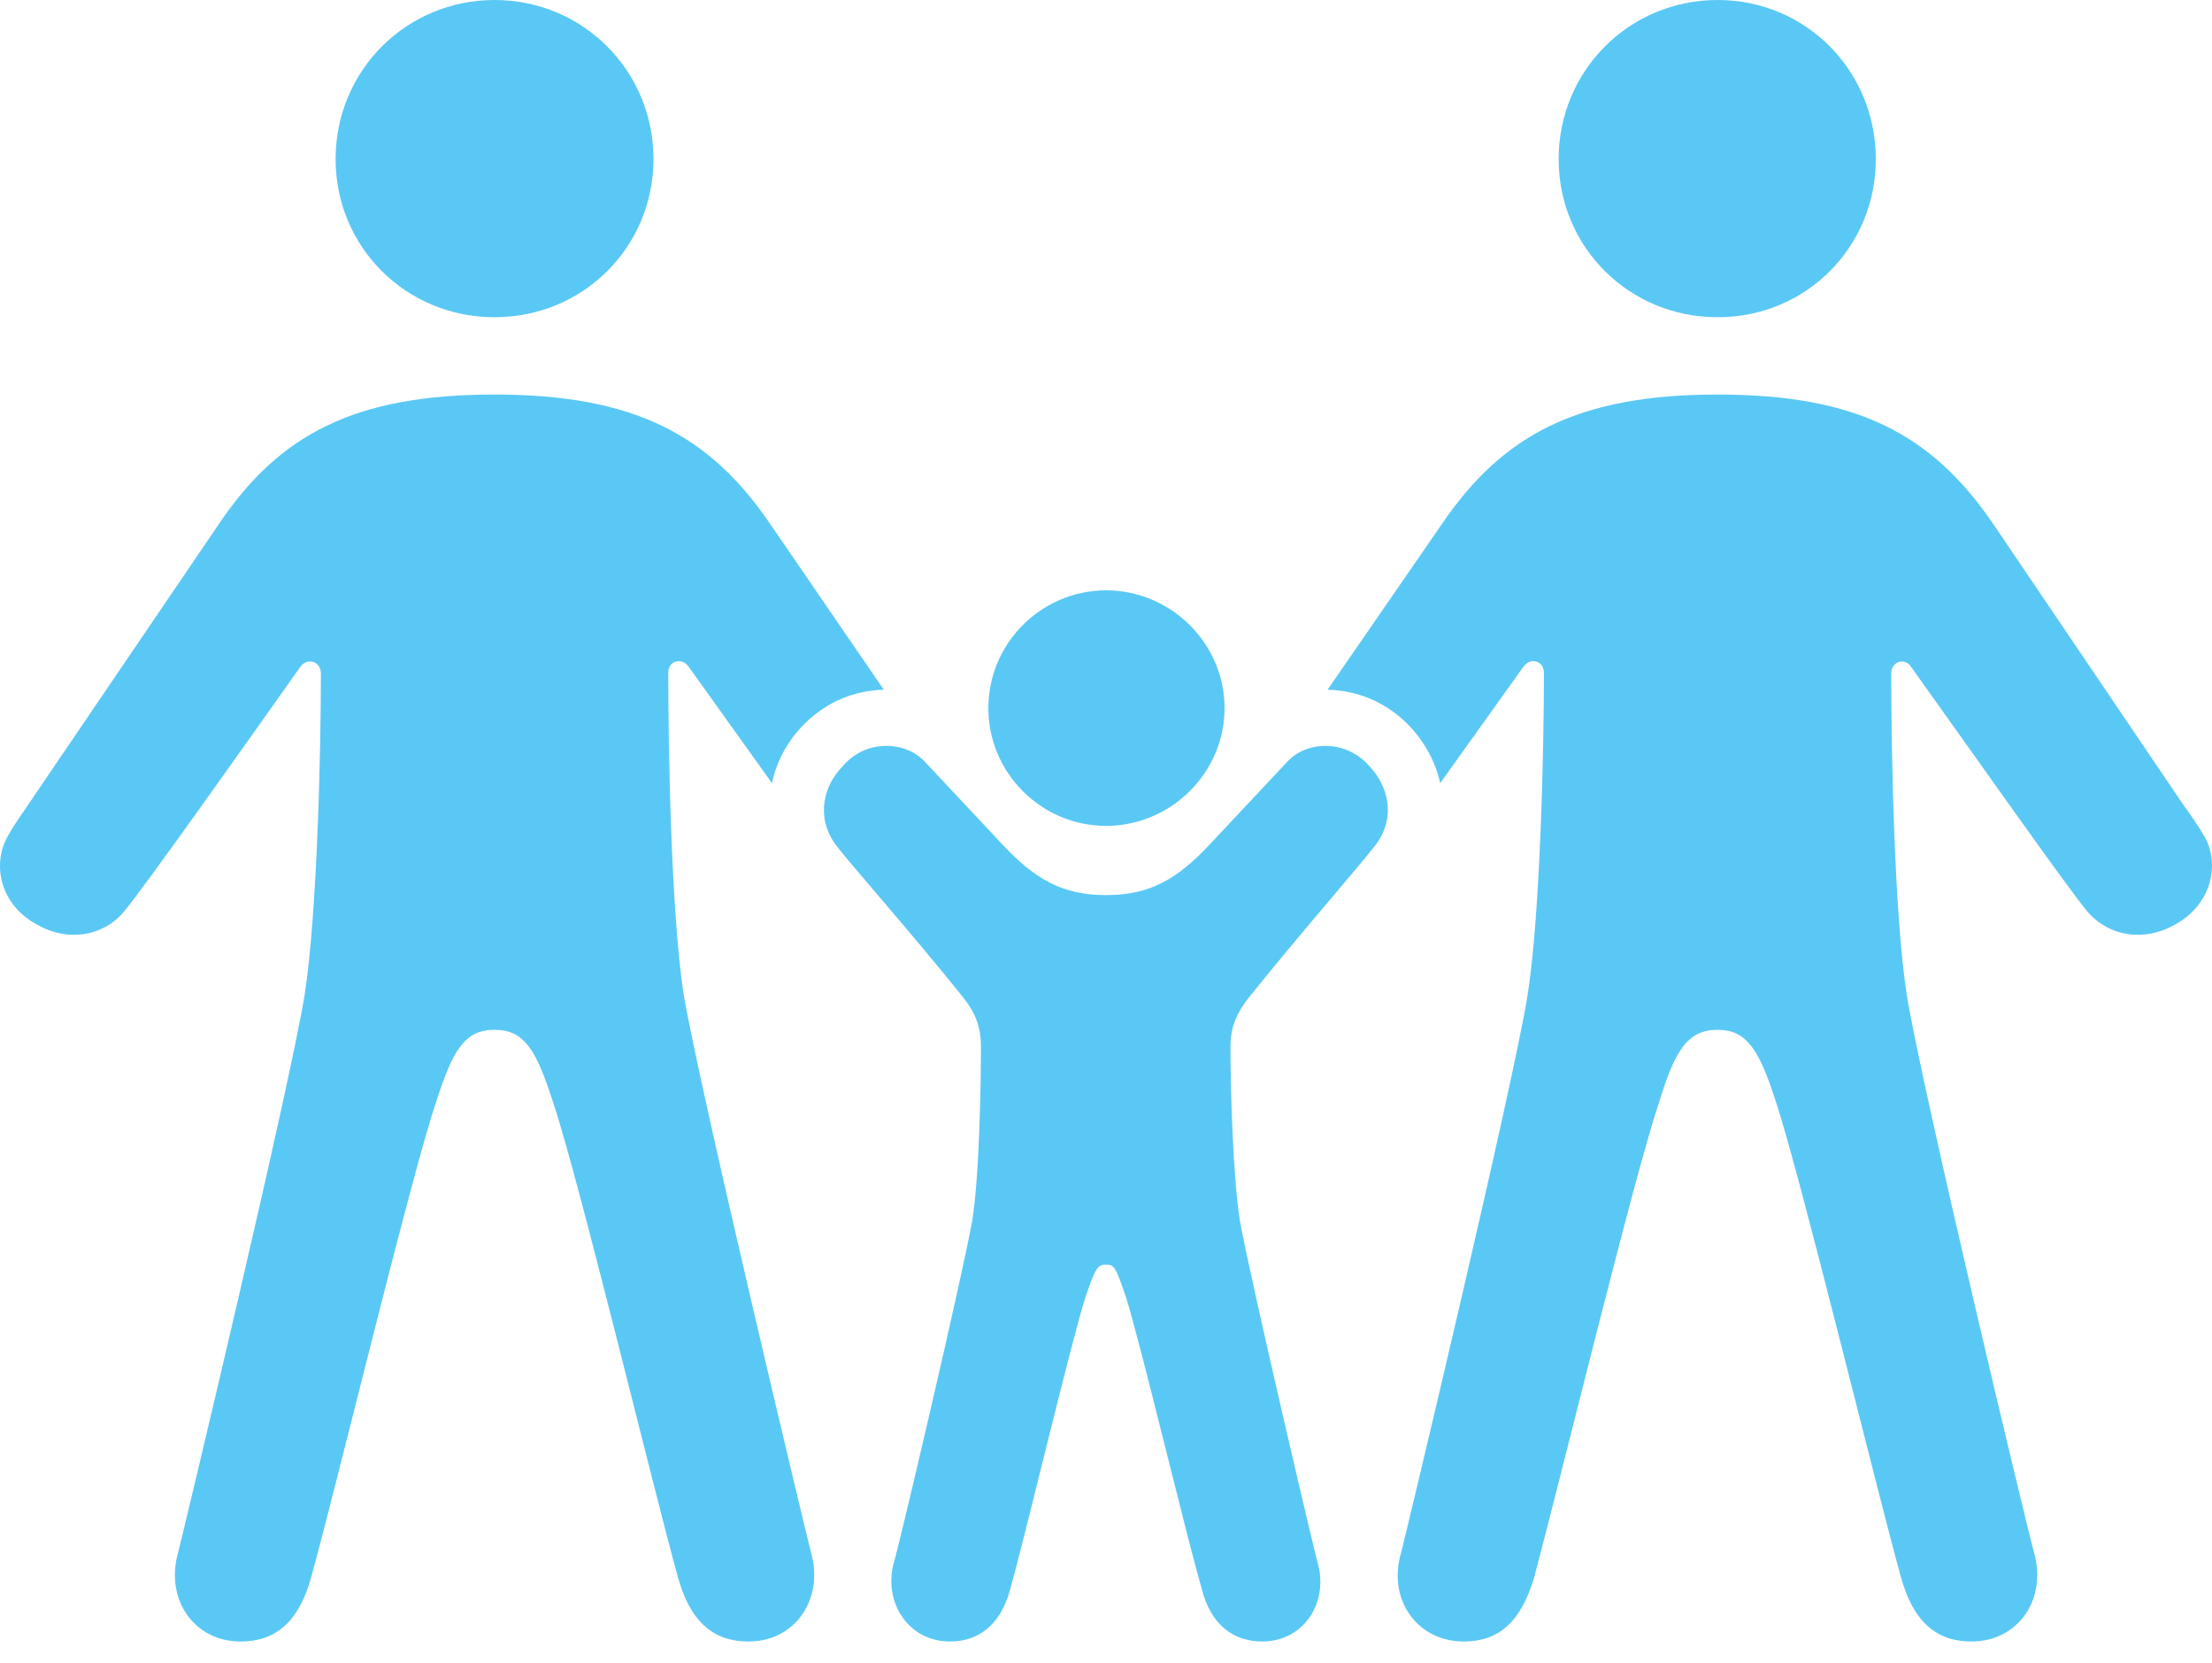 <?xml version="1.0" encoding="UTF-8"?>
<!--Generator: Apple Native CoreSVG 175.5-->
<!DOCTYPE svg
PUBLIC "-//W3C//DTD SVG 1.1//EN"
       "http://www.w3.org/Graphics/SVG/1.1/DTD/svg11.dtd">
<svg version="1.1" xmlns="http://www.w3.org/2000/svg" xmlns:xlink="http://www.w3.org/1999/xlink" width="36.693" height="27.576">
 <g>
  <rect height="27.576" opacity="0" width="36.693" x="0" y="0"/>
  <path d="M8.204 5.261C9.668 5.261 10.84 4.102 10.84 2.637C10.84 1.172 9.668 0 8.204 0C6.739 0 5.567 1.172 5.567 2.637C5.567 4.102 6.739 5.261 8.204 5.261ZM3.992 27.222C4.566 27.222 4.957 26.904 5.164 26.148C5.579 24.646 6.812 19.531 7.227 18.298C7.508 17.419 7.703 17.078 8.204 17.078C8.704 17.078 8.899 17.419 9.18 18.298C9.595 19.531 10.828 24.646 11.243 26.148C11.451 26.904 11.841 27.222 12.415 27.222C13.196 27.222 13.672 26.514 13.453 25.745C13.367 25.415 11.597 18.018 11.341 16.492C11.133 15.149 11.085 12.439 11.085 11.157C11.085 10.962 11.304 10.889 11.426 11.06L12.806 12.988C12.952 12.244 13.648 11.462 14.661 11.438L12.769 8.679C11.768 7.214 10.523 6.543 8.204 6.543C5.884 6.543 4.639 7.202 3.638 8.679L0.477 13.33C0.354 13.513 0.22 13.696 0.123 13.879C-0.134 14.343 0 15.015 0.635 15.344C1.111 15.613 1.697 15.54 2.051 15.124C2.381 14.734 4.065 12.354 4.981 11.06C5.091 10.901 5.323 10.962 5.323 11.169C5.323 12.451 5.262 15.149 5.054 16.492C4.81 18.018 3.04 25.415 2.955 25.745C2.735 26.514 3.211 27.222 3.992 27.222ZM18.348 13.696C19.422 13.696 20.313 12.817 20.313 11.743C20.313 10.669 19.422 9.79 18.348 9.79C17.273 9.79 16.395 10.669 16.395 11.743C16.395 12.817 17.273 13.696 18.348 13.696ZM15.76 27.222C16.224 27.222 16.602 26.953 16.761 26.343C17.017 25.427 17.762 22.278 18.006 21.509C18.177 21.008 18.213 20.972 18.348 20.972C18.482 20.972 18.506 21.008 18.677 21.509C18.921 22.278 19.666 25.427 19.934 26.343C20.081 26.953 20.472 27.222 20.936 27.222C21.631 27.222 22.034 26.575 21.863 25.94C21.802 25.732 20.74 21.204 20.569 20.252C20.447 19.495 20.411 17.969 20.411 17.358C20.411 17.004 20.533 16.773 20.728 16.528C21.607 15.43 22.718 14.172 22.852 13.965C23.145 13.538 23.035 13.037 22.706 12.695C22.327 12.268 21.692 12.28 21.363 12.622L20.069 14.002C19.532 14.575 19.08 14.844 18.348 14.844C17.615 14.844 17.164 14.575 16.626 14.002L15.332 12.622C15.003 12.28 14.356 12.268 13.99 12.695C13.648 13.037 13.55 13.538 13.831 13.965C13.965 14.172 15.088 15.43 15.967 16.528C16.163 16.773 16.272 17.004 16.272 17.358C16.272 17.969 16.248 19.495 16.126 20.252C15.955 21.204 14.893 25.732 14.82 25.94C14.661 26.575 15.064 27.222 15.76 27.222ZM28.492 5.261C29.956 5.261 31.116 4.102 31.116 2.637C31.116 1.172 29.956 0 28.492 0C27.027 0 25.855 1.172 25.855 2.637C25.855 4.102 27.027 5.261 28.492 5.261ZM24.28 27.222C24.854 27.222 25.232 26.904 25.452 26.148C25.855 24.646 27.1 19.531 27.515 18.298C27.784 17.419 27.991 17.078 28.492 17.078C28.98 17.078 29.188 17.419 29.468 18.298C29.871 19.531 31.116 24.646 31.531 26.148C31.739 26.904 32.129 27.222 32.703 27.222C33.484 27.222 33.96 26.514 33.741 25.745C33.643 25.415 31.873 18.018 31.629 16.492C31.421 15.149 31.372 12.451 31.372 11.169C31.372 10.962 31.605 10.901 31.702 11.06C32.63 12.354 34.302 14.734 34.632 15.124C34.998 15.54 35.572 15.613 36.06 15.344C36.683 15.015 36.829 14.343 36.573 13.879C36.463 13.696 36.341 13.513 36.206 13.33L33.057 8.679C32.044 7.202 30.811 6.543 28.492 6.543C26.172 6.543 24.927 7.214 23.926 8.679L22.022 11.438C23.047 11.462 23.731 12.244 23.89 12.988L25.269 11.06C25.391 10.889 25.611 10.962 25.611 11.157C25.611 12.439 25.55 15.149 25.342 16.492C25.098 18.018 23.328 25.415 23.243 25.745C23.011 26.514 23.499 27.222 24.28 27.222Z" fill="#5ac8f5"/>
 </g>
</svg>
